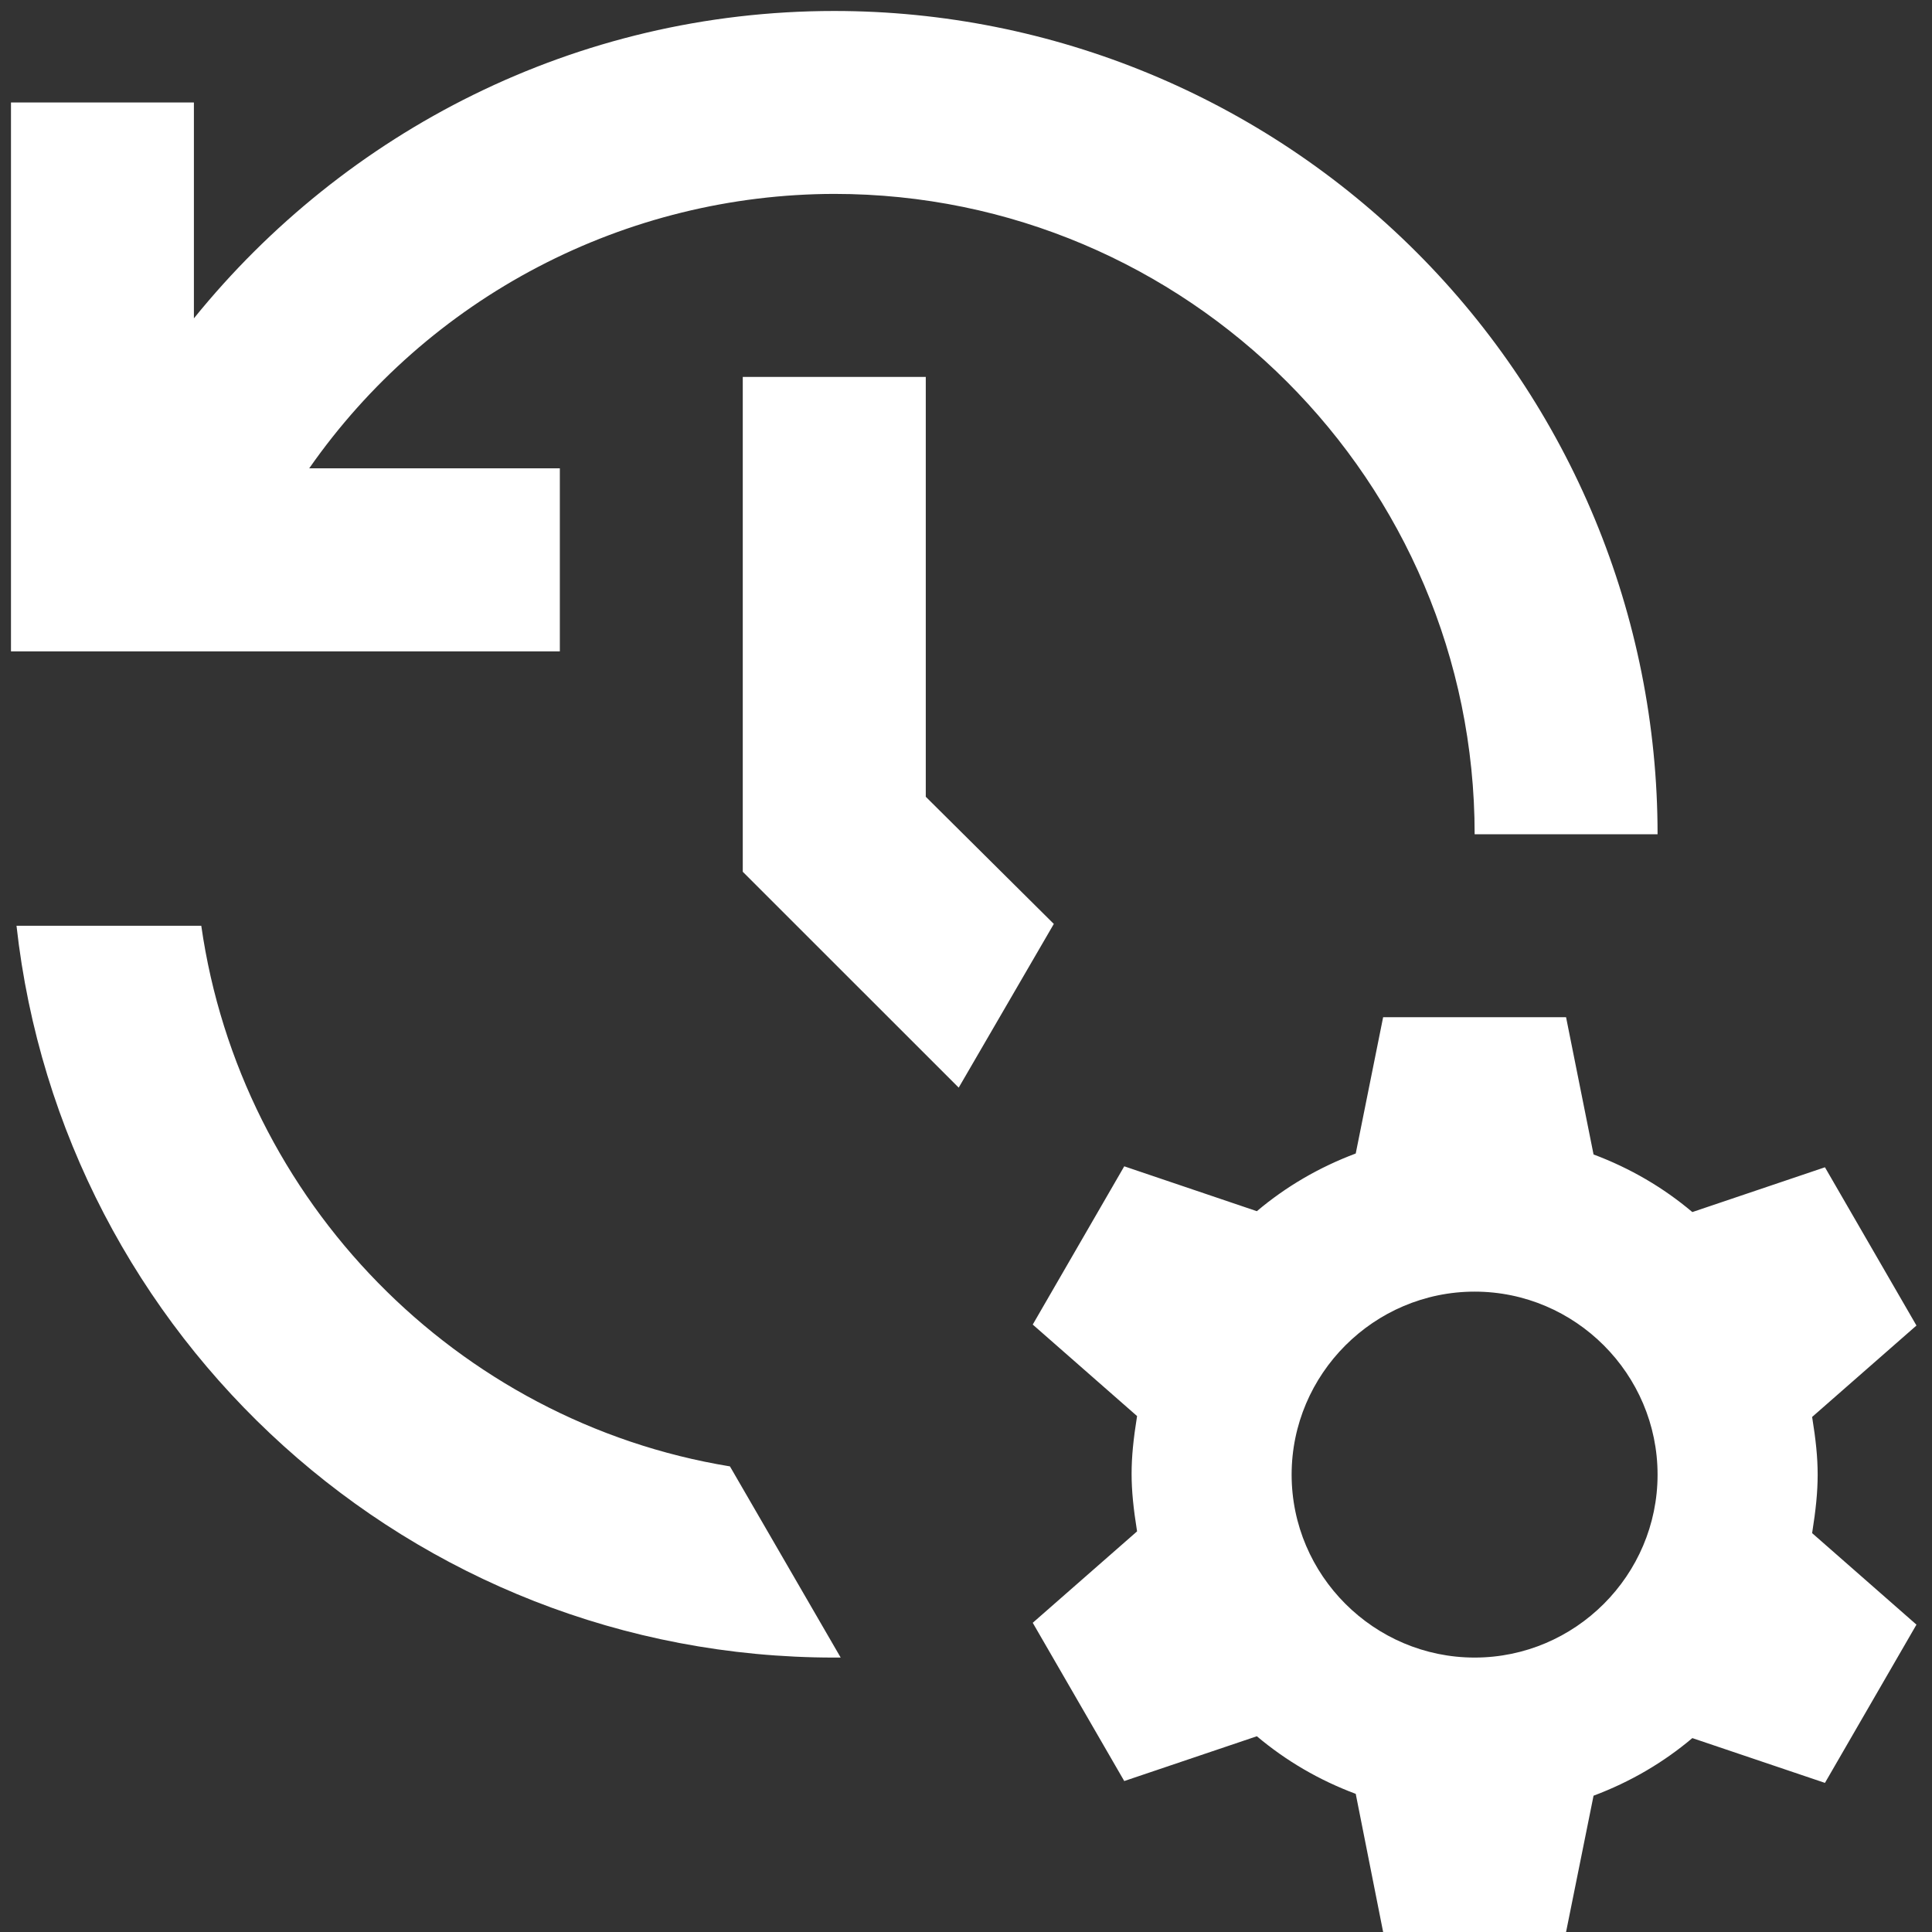 <svg width="22" height="22" viewBox="0 0 22 22" fill="none" xmlns="http://www.w3.org/2000/svg">
<rect x="0" y="0" width="22" height="22" fill="#333333" stroke="none"/>
<path d="M20.635 16.135L21.823 15.094L20.781 13.292L19.271 13.802C18.938 13.521 18.562 13.302 18.146 13.146L17.833 11.583H15.75L15.438 13.135C15.021 13.292 14.646 13.51 14.312 13.792L12.802 13.281L11.76 15.083L12.948 16.125C12.865 16.646 12.865 16.917 12.948 17.438L11.76 18.479L12.802 20.281L14.312 19.771C14.646 20.052 15.021 20.271 15.438 20.427L15.75 22H17.833L18.146 20.448C18.562 20.292 18.938 20.073 19.271 19.792L20.781 20.302L21.823 18.5L20.635 17.458C20.719 16.927 20.719 16.656 20.635 16.135ZM16.792 18.875C15.646 18.875 14.708 17.938 14.708 16.792C14.708 15.646 15.646 14.708 16.792 14.708C17.938 14.708 18.875 15.646 18.875 16.792C18.875 17.938 17.938 18.875 16.792 18.875ZM8.458 4.292V9.927L10.917 12.385L12 10.521L10.542 9.073V4.292H8.458ZM18.875 9.5C18.875 7.014 17.887 4.629 16.129 2.871C14.371 1.113 11.986 0.125 9.5 0.125C6.552 0.125 3.927 1.5 2.208 3.625V1.167H0.125V7.417H6.375V5.333H3.521C4.193 4.37 5.087 3.583 6.128 3.039C7.169 2.495 8.326 2.21 9.5 2.208C13.521 2.208 16.792 5.479 16.792 9.5H18.875ZM8.312 16.698C5.198 16.188 2.74 13.677 2.292 10.542H0.188C0.708 15.229 4.677 18.875 9.5 18.875H9.573L8.312 16.698Z" fill="white"/>
</svg>
